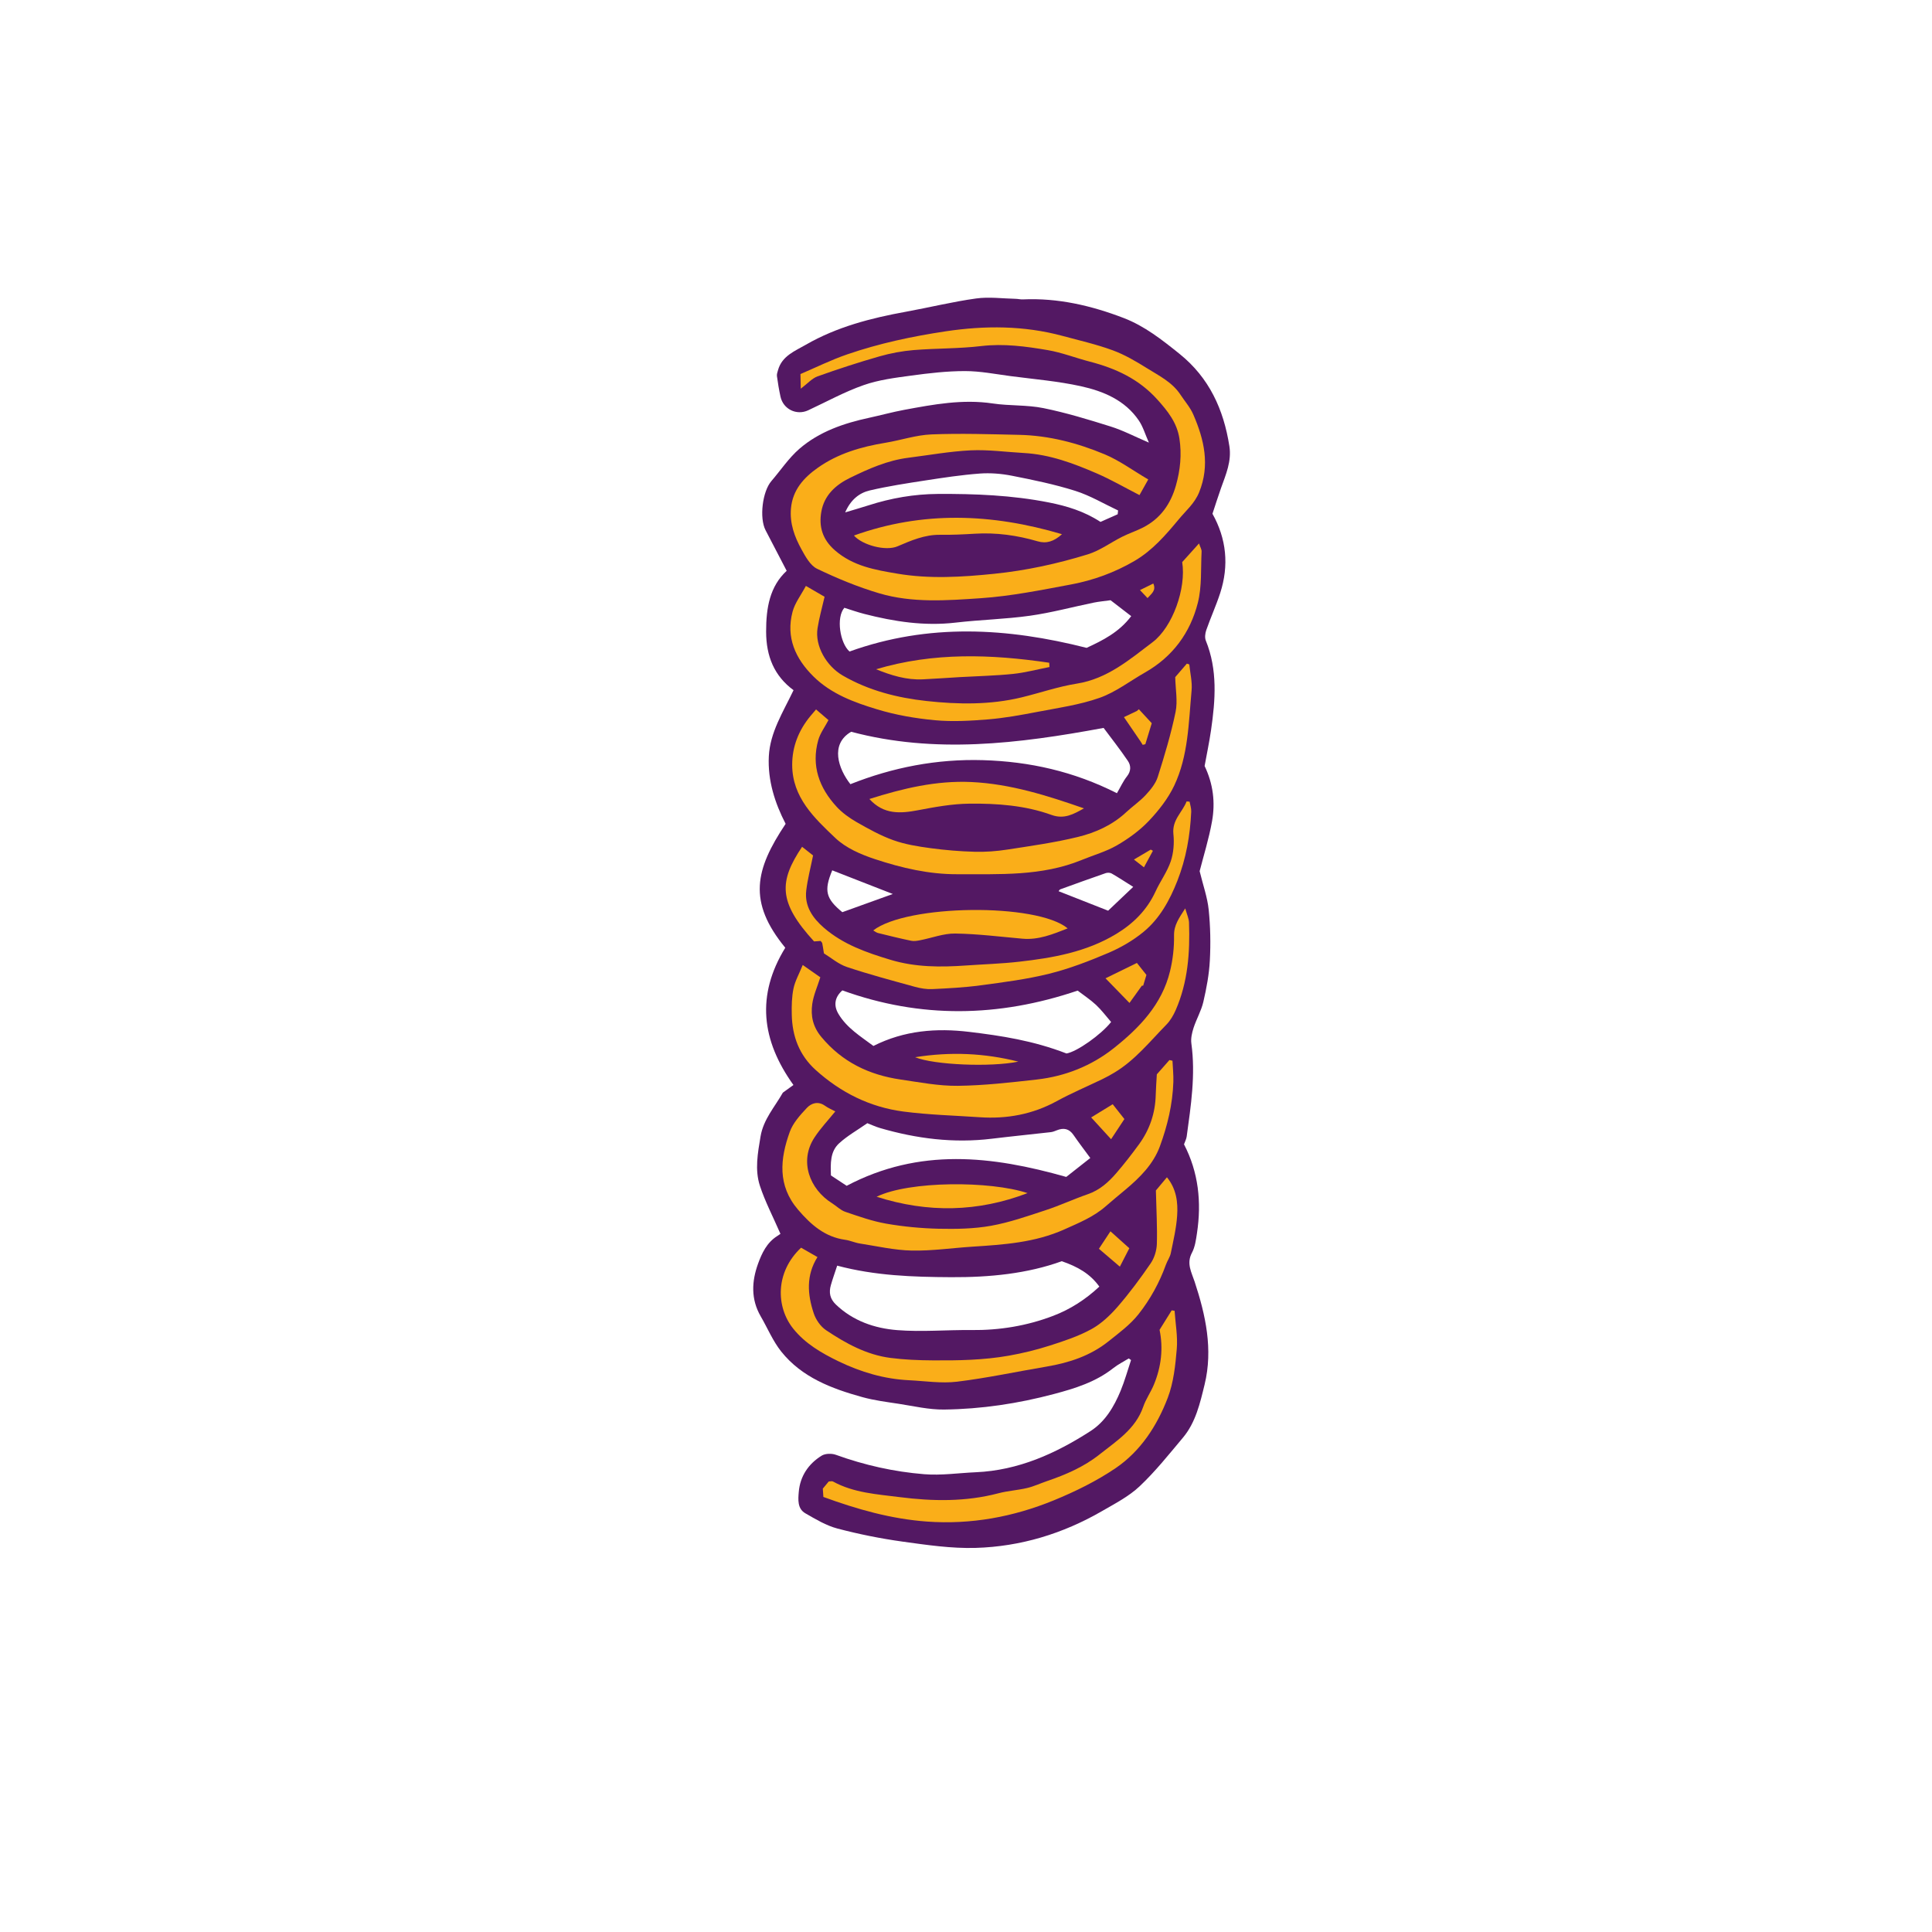 <svg version="1.1" id="svg" xmlns="http://www.w3.org/2000/svg" xmlns:xlink="http://www.w3.org/1999/xlink" x="0px" y="0px"
	 width="200px" height="200px" viewBox="0 0 200 200" enable-background="new 0 0 200 200" xml:space="preserve">
<path class="stroke" fill="#531863"  fill-rule="evenodd" clip-rule="evenodd" d="M80.791,127.725c-0.796-1.829-1.596-3.354-2.124-4.966
	c-0.546-1.667-0.222-3.399,0.063-5.109c0.297-1.778,1.476-3.063,2.311-4.539c0.361-0.263,0.725-0.524,1.095-0.793
	c-3.315-4.626-3.872-9.276-0.845-14.208c-3.903-4.759-3.132-8.084,0.037-12.827c-1.111-2.146-1.866-4.495-1.739-6.991
	c0.125-2.486,1.48-4.58,2.558-6.844c-1.999-1.475-2.833-3.5-2.838-6.059c-0.005-2.463,0.377-4.681,2.128-6.297
	c-0.782-1.501-1.487-2.852-2.188-4.207c-0.656-1.27-0.323-4.005,0.601-5.08c0.965-1.121,1.801-2.391,2.907-3.348
	c2.059-1.779,4.595-2.643,7.231-3.211c1.209-0.261,2.403-0.593,3.619-0.819c3.027-0.562,6.046-1.127,9.163-0.66
	c1.733,0.259,3.534,0.134,5.245,0.481c2.354,0.479,4.668,1.185,6.963,1.906c1.271,0.397,2.466,1.029,3.955,1.666
	c-0.384-0.862-0.605-1.645-1.04-2.286c-1.434-2.116-3.678-3.042-6.02-3.557c-2.379-0.522-4.828-0.723-7.251-1.041
	c-1.571-0.208-3.148-0.521-4.726-0.522c-1.858,0-3.728,0.216-5.571,0.468c-1.659,0.223-3.357,0.437-4.921,0.986
	c-1.977,0.691-3.834,1.719-5.741,2.606c-1.203,0.561-2.587-0.111-2.869-1.421c-0.152-0.699-0.269-1.404-0.365-2.113
	c-0.028-0.199,0.053-0.424,0.112-0.627c0.411-1.475,1.763-1.981,2.886-2.63c3.204-1.846,6.736-2.755,10.348-3.411
	c2.424-0.441,4.825-1.034,7.263-1.373c1.34-0.188,2.734,0.006,4.105,0.035c0.245,0.005,0.491,0.07,0.737,0.06
	c3.627-0.166,7.082,0.638,10.432,1.922c2.176,0.832,3.994,2.271,5.797,3.72c3.068,2.468,4.562,5.751,5.156,9.549
	c0.245,1.566-0.361,2.926-0.86,4.327c-0.312,0.877-0.589,1.765-0.891,2.673c1.449,2.585,1.729,5.347,0.801,8.206
	c-0.421,1.295-0.989,2.543-1.44,3.83c-0.117,0.335-0.174,0.783-0.048,1.094c1.231,3.034,0.994,6.146,0.54,9.268
	c-0.185,1.27-0.452,2.528-0.666,3.712c0.895,1.868,1.113,3.781,0.773,5.7c-0.327,1.843-0.895,3.643-1.287,5.188
	c0.358,1.473,0.807,2.719,0.937,3.998c0.178,1.734,0.212,3.5,0.119,5.242c-0.074,1.439-0.347,2.883-0.673,4.291
	c-0.213,0.924-0.717,1.778-1.013,2.69c-0.165,0.515-0.299,1.099-0.226,1.622c0.445,3.243-0.047,6.433-0.485,9.626
	c-0.037,0.266-0.174,0.517-0.277,0.81c1.502,2.891,1.825,5.985,1.343,9.188c-0.104,0.695-0.202,1.437-0.525,2.041
	c-0.588,1.102-0.036,2.027,0.279,2.982c1.145,3.478,1.92,7.01,1.035,10.649c-0.47,1.925-0.919,3.927-2.247,5.509
	c-1.445,1.721-2.853,3.494-4.48,5.029c-1.118,1.053-2.553,1.794-3.902,2.573c-4.042,2.336-8.427,3.671-13.074,3.805
	c-2.521,0.073-5.068-0.306-7.581-0.653c-2.265-0.316-4.524-0.77-6.734-1.353c-1.166-0.307-2.257-0.968-3.318-1.578
	c-0.834-0.479-0.741-1.444-0.677-2.209c0.136-1.621,0.996-2.909,2.375-3.758c0.374-0.228,1.034-0.242,1.465-0.086
	c2.965,1.073,6.024,1.757,9.147,2.009c1.766,0.143,3.562-0.126,5.347-0.204c4.398-0.192,8.259-1.933,11.876-4.266
	c1.51-0.973,2.427-2.517,3.104-4.156c0.429-1.037,0.728-2.127,1.083-3.192c-0.079-0.057-0.159-0.112-0.239-0.165
	c-0.536,0.331-1.109,0.615-1.603,1.004c-1.813,1.43-3.938,2.093-6.131,2.675c-3.736,0.995-7.532,1.564-11.382,1.61
	c-1.565,0.02-3.139-0.356-4.702-0.596c-1.263-0.191-2.54-0.353-3.767-0.693c-3.174-0.879-6.247-2.037-8.386-4.711
	c-0.87-1.092-1.422-2.437-2.132-3.659c-1.023-1.769-0.931-3.613-0.27-5.438c0.399-1.103,0.914-2.188,1.979-2.86
	C80.639,127.84,80.816,127.708,80.791,127.725z M86.665,131.019c-0.251,0.769-0.476,1.386-0.653,2.015
	c-0.219,0.766-0.106,1.413,0.523,2.017c1.787,1.703,4.013,2.458,6.347,2.643c2.539,0.201,5.11-0.035,7.667-0.007
	c2.926,0.031,5.752-0.432,8.481-1.474c1.788-0.682,3.362-1.705,4.774-3.024c-0.952-1.33-2.24-2.061-3.891-2.628
	c-3.573,1.292-7.461,1.674-11.45,1.653C94.501,132.194,90.578,132.062,86.665,131.019z M111.557,102.548
	c-8.203,2.775-16.264,2.902-24.356-0.023c-0.761,0.668-0.953,1.523-0.397,2.448c0.87,1.453,2.289,2.313,3.612,3.303
	c3.19-1.611,6.528-1.867,9.925-1.456c3.303,0.398,6.596,0.897,10.061,2.235c1.084-0.178,3.59-1.953,4.62-3.259
	c-0.516-0.594-0.989-1.234-1.561-1.769C112.866,103.475,112.177,103.022,111.557,102.548z M115.623,82.112
	c0.382-0.65,0.646-1.247,1.04-1.743c0.437-0.55,0.421-1.121,0.091-1.605c-0.818-1.21-1.727-2.359-2.508-3.41
	c-8.872,1.643-17.492,2.696-26.133,0.398c-2.22,1.286-1.322,3.85-0.079,5.426c4.375-1.736,8.945-2.63,13.734-2.487
	C106.584,78.835,111.148,79.852,115.623,82.112z M87.647,122.754c7.542-3.97,15.026-3.104,22.73-0.919
	c0.73-0.577,1.559-1.228,2.49-1.958c-0.648-0.885-1.214-1.62-1.737-2.382c-0.452-0.662-1.021-0.769-1.724-0.489
	c-0.204,0.082-0.414,0.17-0.628,0.194c-2.04,0.232-4.082,0.434-6.12,0.682c-3.936,0.479-7.778-0.005-11.56-1.108
	c-0.462-0.135-0.902-0.345-1.312-0.502c-1.027,0.719-2.061,1.299-2.914,2.077c-0.947,0.861-0.896,2.101-0.854,3.331
	C86.624,122.079,87.218,122.47,87.647,122.754z M87.943,67.445c8.192-2.947,16.338-2.462,24.542-0.379
	c1.677-0.775,3.363-1.616,4.618-3.284c-0.724-0.559-1.432-1.104-2.137-1.646c-0.608,0.086-1.183,0.133-1.742,0.247
	c-2.203,0.453-4.385,1.045-6.608,1.358c-2.551,0.358-5.147,0.413-7.709,0.713c-3.222,0.375-6.342-0.106-9.438-0.901
	c-0.709-0.182-1.402-0.429-2.063-0.635C86.531,63.927,86.963,66.593,87.943,67.445z M115.701,53.237
	c0.016-0.131,0.027-0.264,0.043-0.395c-1.473-0.689-2.894-1.543-4.431-2.028c-2.135-0.675-4.347-1.129-6.549-1.563
	c-1.089-0.216-2.239-0.31-3.345-0.228c-1.887,0.142-3.767,0.426-5.641,0.716c-1.923,0.296-3.853,0.59-5.744,1.033
	c-1.099,0.258-1.979,0.976-2.542,2.271c0.937-0.283,1.688-0.495,2.432-0.734c2.321-0.748,4.714-1.159,7.137-1.176
	c3.851-0.024,7.706,0.13,11.502,0.879c1.859,0.365,3.669,0.912,5.358,2.016C114.477,53.781,115.088,53.509,115.701,53.237z
	 M114.714,94.275c0.767-0.728,1.612-1.532,2.597-2.467c-0.894-0.559-1.552-0.995-2.236-1.385c-0.163-0.092-0.433-0.099-0.616-0.036
	c-1.569,0.543-3.135,1.109-4.696,1.676c-0.078,0.028-0.129,0.137-0.178,0.194C111.27,92.92,112.914,93.566,114.714,94.275z
	 M92.422,92.546c-2.147-0.84-4.207-1.643-6.269-2.449c-0.875,2.109-0.669,2.923,1.044,4.332
	C88.961,93.794,90.64,93.189,92.422,92.546z"/>
<path fill-rule="evenodd" clip-rule="evenodd" fill="#faae19" class="fill" d="M82.896,40.236c-0.011-0.503-0.02-0.881-0.033-1.514
	c1.571-0.669,3.17-1.464,4.844-2.038c3.307-1.138,6.72-1.864,10.18-2.384c4.067-0.61,8.099-0.605,12.092,0.469
	c1.745,0.472,3.517,0.873,5.207,1.493c1.248,0.458,2.429,1.154,3.564,1.864c1.244,0.777,2.605,1.441,3.451,2.732
	c0.45,0.683,1.012,1.317,1.331,2.057c1.126,2.597,1.743,5.234,0.604,8.045c-0.469,1.156-1.364,1.898-2.108,2.797
	c-1.354,1.63-2.728,3.229-4.601,4.322c-2.045,1.192-4.242,1.992-6.544,2.423c-3.105,0.582-6.224,1.212-9.366,1.425
	c-3.495,0.237-7.069,0.508-10.499-0.507c-2.203-0.652-4.354-1.544-6.428-2.538c-0.707-0.339-1.208-1.263-1.623-2.017
	c-0.717-1.3-1.224-2.678-1.086-4.233c0.172-1.914,1.324-3.177,2.76-4.195c2.097-1.49,4.517-2.191,7.036-2.604
	c1.588-0.261,3.157-0.8,4.748-0.863c3.02-0.12,6.05-0.018,9.072,0.046c3.088,0.065,6.047,0.841,8.866,2.019
	c1.518,0.634,2.879,1.645,4.504,2.599c-0.386,0.689-0.667,1.194-0.906,1.619c-1.572-0.806-2.95-1.607-4.404-2.236
	c-2.418-1.048-4.89-1.977-7.57-2.122c-1.833-0.103-3.673-0.36-5.495-0.276c-2.159,0.103-4.305,0.496-6.455,0.767
	c-2.159,0.271-4.109,1.139-6.039,2.08c-1.51,0.737-2.677,1.813-2.974,3.508c-0.271,1.539,0.114,2.872,1.41,3.998
	c1.883,1.641,4.174,2.026,6.456,2.412c3.339,0.565,6.696,0.355,10.057,0.012c3.296-0.336,6.513-1.039,9.66-2.009
	c1.257-0.387,2.374-1.226,3.568-1.825c0.702-0.351,1.456-0.598,2.153-0.954c1.793-0.917,2.853-2.418,3.399-4.334
	c0.457-1.605,0.621-3.218,0.367-4.875c-0.255-1.651-1.204-2.835-2.294-4.048c-1.917-2.127-4.316-3.224-6.995-3.917
	c-1.454-0.377-2.873-0.938-4.348-1.19c-2.27-0.387-4.547-0.695-6.888-0.418c-2.31,0.274-4.655,0.225-6.979,0.414
	c-1.194,0.101-2.399,0.323-3.553,0.654c-2.157,0.617-4.295,1.313-6.406,2.07C84.055,39.169,83.597,39.709,82.896,40.236z"/>
<path fill-rule="evenodd" clip-rule="evenodd" fill="#faae19" class="fill" d="M83.098,99.896c0.785,0.549,1.318,0.921,1.822,1.274
	c-0.3,0.955-0.706,1.842-0.836,2.766c-0.17,1.229,0.058,2.351,0.947,3.417c2.16,2.596,4.938,3.92,8.184,4.397
	c1.972,0.288,3.96,0.677,5.936,0.654c2.727-0.031,5.455-0.347,8.169-0.651c2.949-0.332,5.668-1.413,7.98-3.248
	c2.648-2.101,4.989-4.526,5.821-7.966c0.292-1.2,0.436-2.467,0.415-3.699c-0.017-1.073,0.512-1.787,1.159-2.805
	c0.174,0.631,0.378,1.053,0.392,1.479c0.108,3.098-0.115,6.155-1.375,9.042c-0.238,0.546-0.56,1.1-0.973,1.521
	c-1.709,1.742-3.244,3.681-5.38,4.96c-0.398,0.239-0.807,0.466-1.225,0.667c-1.584,0.767-3.213,1.451-4.753,2.294
	c-2.499,1.363-5.152,1.848-7.958,1.658c-2.635-0.179-5.283-0.246-7.898-0.588c-3.461-0.452-6.489-1.96-9.093-4.311
	c-1.702-1.539-2.421-3.493-2.467-5.724c-0.021-0.904-0.003-1.83,0.18-2.711C82.306,101.551,82.719,100.831,83.098,99.896z"/>
<path fill-rule="evenodd" clip-rule="evenodd" fill="#faae19" class="fill" d="M84.476,73.441c0.487,0.417,0.894,0.765,1.288,1.104
	c-0.376,0.717-0.857,1.355-1.06,2.073c-0.738,2.647,0.099,4.936,1.896,6.889c0.584,0.634,1.322,1.165,2.074,1.596
	c1.229,0.701,2.482,1.401,3.809,1.875c1.219,0.437,2.537,0.646,3.829,0.822c1.521,0.206,3.058,0.334,4.591,0.375
	c1.119,0.031,2.254-0.055,3.361-0.225c2.453-0.378,4.92-0.724,7.326-1.311c1.824-0.445,3.567-1.228,4.992-2.558
	c0.654-0.61,1.41-1.123,2.015-1.775c0.508-0.547,1.033-1.185,1.253-1.875c0.703-2.217,1.375-4.454,1.845-6.729
	c0.232-1.12-0.008-2.337-0.036-3.607c0.37-0.428,0.786-0.912,1.203-1.396c0.084,0.028,0.169,0.054,0.253,0.08
	c0.088,0.905,0.321,1.822,0.237,2.711c-0.308,3.332-0.335,6.749-1.798,9.838c-0.636,1.339-1.604,2.575-2.631,3.657
	c-0.946,0.994-2.109,1.838-3.302,2.527c-1.127,0.65-2.418,1.009-3.633,1.508c-4.154,1.705-8.524,1.462-12.875,1.48
	c-2.953,0.012-5.774-0.65-8.525-1.559c-1.464-0.48-3.022-1.154-4.112-2.19c-2.169-2.062-4.469-4.202-4.469-7.582
	c-0.001-1.896,0.677-3.576,1.884-5.04C84.061,73.925,84.235,73.727,84.476,73.441z"/>
<path fill-rule="evenodd" clip-rule="evenodd" fill="#faae19" class="fill" d="M119.754,111.216c0.412-0.468,0.856-0.975,1.303-1.48
	c0.105,0.023,0.212,0.049,0.317,0.07c0.033,0.733,0.115,1.466,0.091,2.197c-0.074,2.301-0.608,4.529-1.396,6.67
	c-0.679,1.843-2.061,3.219-3.549,4.468c-0.689,0.579-1.389,1.146-2.065,1.741c-1.257,1.1-2.769,1.709-4.271,2.385
	c-3.036,1.363-6.256,1.578-9.493,1.786c-2.106,0.135-4.213,0.448-6.315,0.405c-1.793-0.038-3.582-0.453-5.367-0.731
	c-0.515-0.079-1.006-0.313-1.519-0.384c-2.11-0.292-3.549-1.569-4.873-3.113c-2.149-2.507-1.865-5.271-0.863-8.05
	c0.332-0.927,1.076-1.748,1.771-2.489c0.462-0.491,1.159-0.73,1.867-0.229c0.351,0.25,0.758,0.419,1.078,0.591
	c-0.742,0.918-1.539,1.757-2.159,2.706c-1.604,2.449-0.504,5.344,1.825,6.802c0.461,0.287,0.868,0.716,1.364,0.885
	c1.393,0.474,2.798,0.975,4.238,1.226c1.792,0.312,3.624,0.486,5.442,0.528c1.801,0.038,3.637,0.011,5.4-0.305
	c1.923-0.344,3.795-1.002,5.661-1.615c1.48-0.484,2.901-1.148,4.375-1.658c1.222-0.422,2.132-1.238,2.94-2.176
	c0.826-0.956,1.602-1.957,2.347-2.978c1.111-1.521,1.694-3.235,1.738-5.129C119.658,112.68,119.711,112.021,119.754,111.216z"/>
<path fill-rule="evenodd" clip-rule="evenodd" fill="#faae19" class="fill" d="M119.657,123.238c0.229-0.27,0.665-0.795,1.143-1.367
	c0.987,1.208,1.151,2.594,1.058,3.973c-0.088,1.302-0.395,2.594-0.657,3.879c-0.083,0.411-0.356,0.782-0.502,1.186
	c-0.673,1.87-1.632,3.61-2.848,5.147c-0.854,1.08-2.016,1.932-3.104,2.802c-1.87,1.495-4.072,2.217-6.406,2.611
	c-3.092,0.521-6.162,1.186-9.269,1.563c-1.634,0.197-3.326-0.072-4.99-0.152c-2.562-0.127-4.979-0.845-7.274-1.955
	c-1.764-0.854-3.468-1.841-4.708-3.402c-1.767-2.223-1.878-5.81,0.828-8.363c0.531,0.304,1.088,0.623,1.696,0.971
	c-1.197,1.903-1.034,3.88-0.385,5.826c0.219,0.659,0.705,1.361,1.271,1.741c2.033,1.361,4.187,2.55,6.663,2.872
	c1.438,0.188,2.899,0.245,4.353,0.255c2.645,0.021,5.294-0.024,7.905-0.486c1.425-0.251,2.846-0.598,4.224-1.039
	c1.478-0.472,2.976-0.967,4.327-1.707c1.024-0.562,1.938-1.428,2.716-2.322c1.229-1.418,2.355-2.937,3.415-4.483
	c0.385-0.561,0.622-1.326,0.644-2.008C119.81,127.04,119.707,125.297,119.657,123.238z"/>
<path fill-rule="evenodd" clip-rule="evenodd" fill="#faae19" class="fill" d="M83.425,60.654c0.854,0.496,1.466,0.853,1.935,1.123
	c-0.255,1.121-0.56,2.178-0.728,3.258c-0.287,1.844,0.914,3.909,2.604,4.893c2.695,1.566,5.682,2.313,8.688,2.641
	c3.25,0.355,6.572,0.41,9.814-0.373c1.914-0.463,3.794-1.119,5.73-1.427c3.159-0.5,5.453-2.48,7.844-4.288
	c2.085-1.576,3.497-5.584,3.069-8.293c0.528-0.586,1.089-1.208,1.74-1.93c0.129,0.386,0.279,0.617,0.268,0.84
	c-0.093,1.773,0.04,3.61-0.389,5.304c-0.785,3.104-2.605,5.583-5.457,7.207c-1.571,0.892-3.047,2.045-4.723,2.634
	c-2.078,0.732-4.309,1.04-6.488,1.461c-1.671,0.321-3.355,0.628-5.049,0.767c-1.824,0.149-3.676,0.255-5.49,0.087
	c-2.014-0.187-4.045-0.537-5.976-1.122c-2.383-0.72-4.767-1.591-6.604-3.404c-1.873-1.847-2.872-4.05-2.168-6.701
	C82.284,62.419,82.915,61.615,83.425,60.654z"/>
<path fill-rule="evenodd" clip-rule="evenodd" fill="#faae19" class="fill" d="M85.293,98.693c-0.082-0.506-0.118-0.778-0.174-1.046
	c-0.015-0.073-0.089-0.134-0.164-0.239c-0.221,0.015-0.456,0.032-0.683,0.047c-3.737-4.08-3.634-6.211-1.241-9.795
	c0.43,0.338,0.853,0.673,1.138,0.896c-0.259,1.291-0.568,2.447-0.707,3.627c-0.192,1.63,0.669,2.856,1.828,3.859
	c1.988,1.724,4.4,2.565,6.886,3.315c2.591,0.781,5.191,0.775,7.831,0.59c1.827-0.129,3.661-0.182,5.478-0.389
	c3.506-0.396,6.967-1.001,10.061-2.873c1.779-1.076,3.189-2.479,4.073-4.396c0.486-1.062,1.208-2.031,1.576-3.124
	c0.296-0.881,0.372-1.903,0.274-2.834c-0.152-1.459,0.932-2.243,1.366-3.368c0.104,0.009,0.207,0.017,0.31,0.026
	c0.062,0.344,0.186,0.694,0.17,1.036c-0.113,2.46-0.53,4.859-1.437,7.164c-0.792,2.016-1.826,3.902-3.502,5.28
	c-1.081,0.89-2.347,1.625-3.636,2.175c-1.99,0.847-4.034,1.636-6.128,2.156c-2.325,0.579-4.726,0.882-7.107,1.202
	c-1.655,0.224-3.332,0.31-5.004,0.39c-0.592,0.027-1.212-0.078-1.786-0.235c-2.356-0.649-4.721-1.277-7.035-2.051
	C86.797,99.812,86.035,99.146,85.293,98.693z"/>
<path fill-rule="evenodd" clip-rule="evenodd" fill="#faae19" class="fill" d="M85.236,154.964c-0.022-0.34-0.039-0.582-0.059-0.862
	c0.197-0.236,0.405-0.487,0.613-0.739c0.168-0.003,0.331-0.059,0.434-0.002c2.151,1.184,4.565,1.32,6.907,1.62
	c3.412,0.435,6.842,0.495,10.225-0.398c0.971-0.256,1.994-0.313,2.972-0.545c0.712-0.169,1.384-0.487,2.082-0.725
	c1.931-0.657,3.811-1.476,5.4-2.739c1.756-1.394,3.737-2.628,4.536-4.945c0.274-0.798,0.783-1.51,1.106-2.295
	c0.764-1.845,0.982-3.759,0.586-5.671c0.441-0.709,0.849-1.363,1.256-2.016c0.1,0.016,0.199,0.031,0.3,0.047
	c0.088,1.321,0.336,2.655,0.225,3.96c-0.144,1.7-0.33,3.468-0.931,5.041c-1.104,2.895-2.81,5.527-5.402,7.289
	c-1.979,1.342-4.179,2.422-6.4,3.332c-4.186,1.713-8.56,2.524-13.123,2.196C92.253,157.244,88.739,156.244,85.236,154.964z"/>
<path fill-rule="evenodd" clip-rule="evenodd" fill="#faae19" class="fill" d="M112.212,83.681c-1.075,0.601-2.042,1.154-3.351,0.683
	c-2.738-0.99-5.633-1.201-8.512-1.169c-1.771,0.018-3.552,0.343-5.302,0.676c-1.837,0.35-3.561,0.476-5.048-1.159
	c3.457-1.094,6.92-1.927,10.554-1.757C104.604,81.145,108.416,82.361,112.212,83.681z"/>
<path fill-rule="evenodd" clip-rule="evenodd" fill="#faae19" class="fill" d="M90.397,96.318c3.473-2.7,16.933-2.871,20.129-0.213
	c-1.547,0.612-3.018,1.217-4.686,1.068c-2.316-0.207-4.634-0.5-6.956-0.534c-1.197-0.018-2.402,0.455-3.608,0.689
	c-0.308,0.061-0.646,0.124-0.946,0.061c-1.152-0.238-2.296-0.521-3.438-0.804C90.722,96.544,90.573,96.417,90.397,96.318z"/>
<path fill-rule="evenodd" clip-rule="evenodd" fill="#faae19" class="fill" d="M88.399,55.438c7.104-2.549,14.226-2.304,21.537-0.138
	c-0.829,0.755-1.618,1.003-2.524,0.735c-2.125-0.622-4.281-0.919-6.498-0.785c-1.2,0.073-2.404,0.129-3.605,0.112
	c-1.585-0.021-3.01,0.598-4.391,1.191C91.688,57.084,89.277,56.432,88.399,55.438z"/>
<path fill-rule="evenodd" clip-rule="evenodd" fill="#faae19" class="fill" d="M108.642,69.05c-1.255,0.245-2.502,0.581-3.771,0.713
	c-1.82,0.188-3.653,0.225-5.481,0.33c-1.287,0.074-2.574,0.172-3.863,0.232c-1.695,0.081-3.272-0.412-4.833-1.043
	c5.941-1.774,11.924-1.562,17.921-0.675C108.623,68.754,108.634,68.902,108.642,69.05z"/>
<path fill-rule="evenodd" clip-rule="evenodd" fill="#faae19" class="fill" d="M106.371,123.51c-5.123,1.961-10.305,2.075-15.625,0.376
	C94.122,122.237,102.498,122.226,106.371,123.51z"/>
<path fill-rule="evenodd" clip-rule="evenodd" fill="#faae19" class="fill" d="M118.205,102.039c-0.439,0.611-0.877,1.221-1.282,1.786
	c-0.785-0.806-1.574-1.62-2.481-2.551c1.01-0.495,2.065-1.011,3.25-1.591c0.326,0.413,0.657,0.829,0.985,1.242
	c-0.118,0.396-0.227,0.753-0.335,1.108C118.296,102.037,118.25,102.038,118.205,102.039z"/>
<path fill-rule="evenodd" clip-rule="evenodd" fill="#faae19" class="fill" d="M105.415,109.899c-2.849,0.593-8.75,0.342-10.682-0.456
	C98.423,108.854,101.931,109.021,105.415,109.899z"/>
<path fill-rule="evenodd" clip-rule="evenodd" fill="#faae19" class="fill" d="M115.019,117.93c-0.783-0.855-1.379-1.508-2.062-2.254
	c0.736-0.451,1.427-0.874,2.229-1.366c0.39,0.492,0.753,0.953,1.212,1.533C115.954,116.516,115.516,117.177,115.019,117.93z"/>
<path fill-rule="evenodd" clip-rule="evenodd" fill="#faae19" class="fill" d="M113.759,129.273c0.358-0.545,0.722-1.091,1.194-1.809
	c0.761,0.684,1.332,1.196,1.954,1.754c-0.343,0.666-0.643,1.247-0.98,1.907C115.053,130.378,114.326,129.759,113.759,129.273z"/>
<path fill-rule="evenodd" clip-rule="evenodd" fill="#faae19" class="fill" d="M118.292,77.107c-0.073-0.117-0.144-0.237-0.222-0.353
	c-0.552-0.812-1.107-1.62-1.72-2.517c0.469-0.223,0.903-0.429,1.339-0.638c0.068-0.059,0.137-0.118,0.205-0.178
	c0.438,0.474,0.877,0.948,1.335,1.445c-0.239,0.783-0.453,1.479-0.664,2.175C118.475,77.064,118.384,77.086,118.292,77.107z"/>
<path fill-rule="evenodd" clip-rule="evenodd" fill="#faae19" class="fill" d="M119.349,88.073c-0.294,0.544-0.59,1.088-0.929,1.713
	c-0.384-0.301-0.688-0.535-1.036-0.807c0.621-0.368,1.183-0.699,1.743-1.03C119.201,87.99,119.273,88.031,119.349,88.073z"/>
<path fill-rule="evenodd" clip-rule="evenodd" fill="#faae19" class="fill" d="M118.792,61.914c-0.265-0.283-0.495-0.524-0.782-0.828
	c0.515-0.255,0.919-0.453,1.38-0.68C119.713,61.138,119.195,61.456,118.792,61.914z"/>
</svg>
